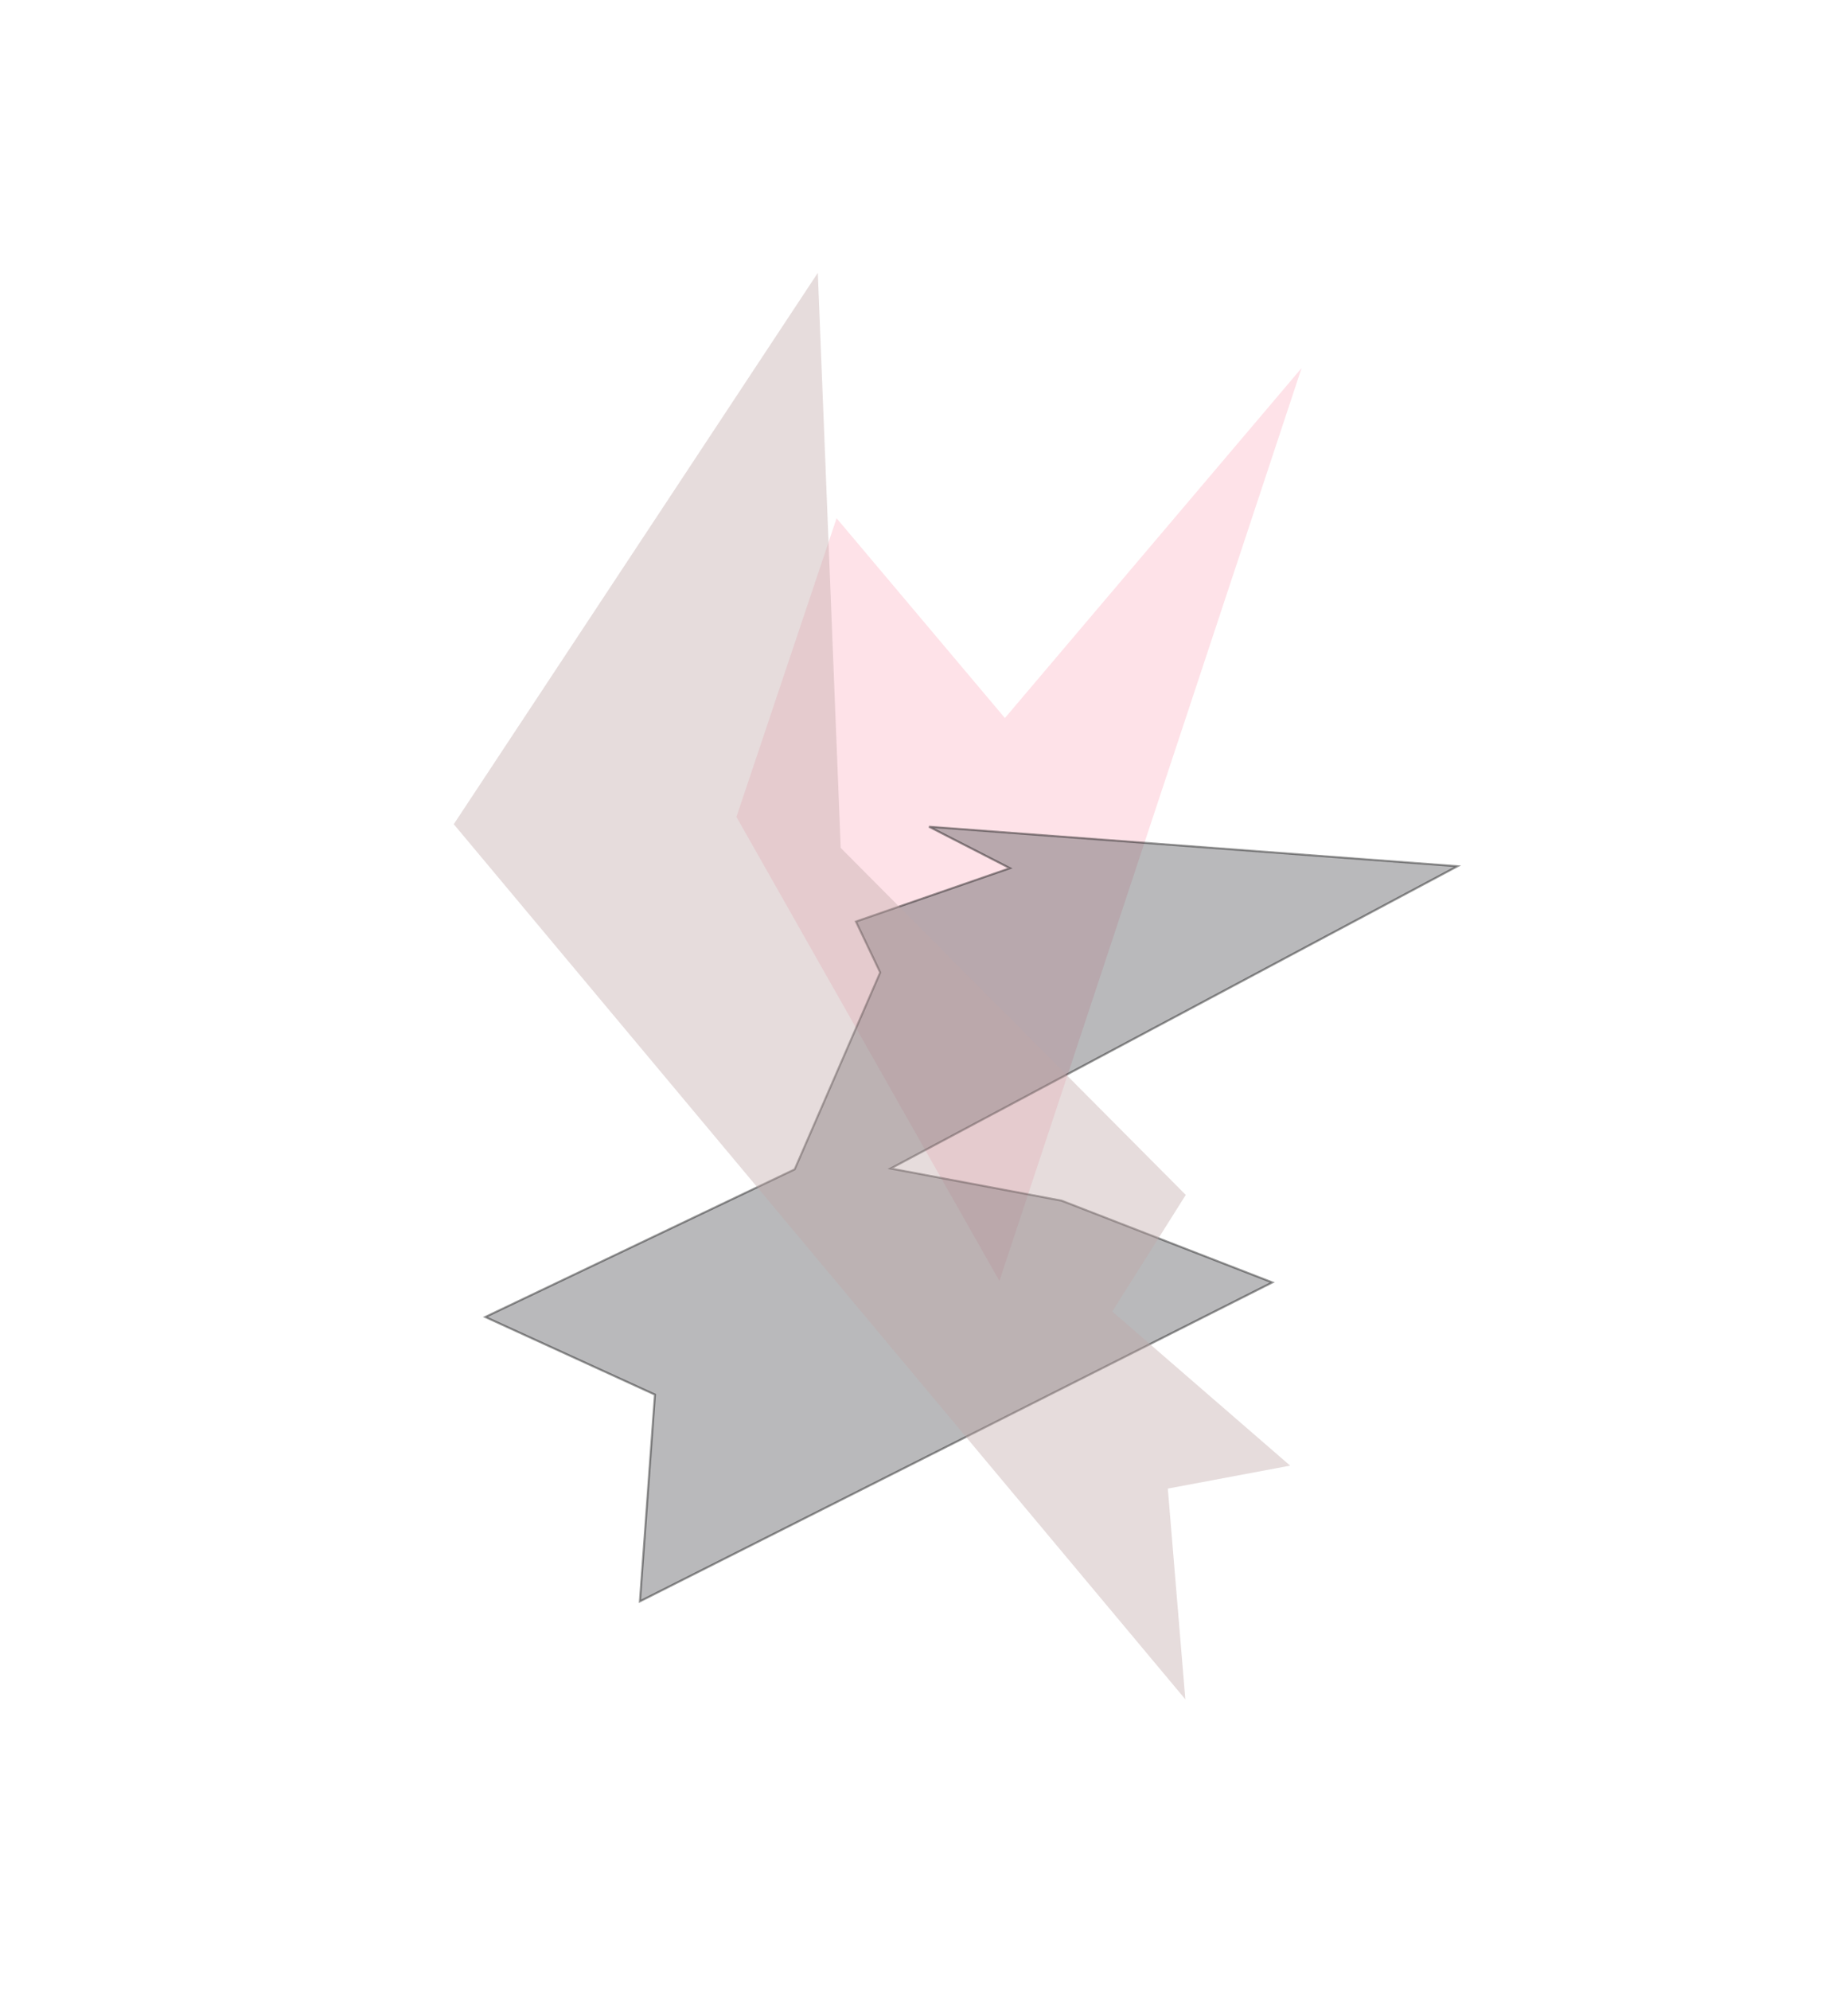 <svg width="905" height="974" viewBox="0 0 905 974" fill="none" xmlns="http://www.w3.org/2000/svg">
<path opacity="0.4" d="M360.645 399.883L409.691 253.692L492.119 351.491L637.413 180.17L489.432 627.038L360.645 399.883Z" fill="#FCB6C6"/>
<path opacity="0.4" d="M436.174 572.001L519.851 587.729L623.07 627.771L313.388 783.891L320.736 682.702L237.646 644.689L389.171 572.415L431.061 476.041L419.173 451.118L494.571 424.994L454.981 404.697L713.759 424.035L436.174 572.001Z" fill="#505156" stroke="black"/>
<path opacity="0.4" d="M222.218 403.465L580.481 831.852L571.899 728.692L631.813 717.453L544.711 642.008L580.692 584.932L411.71 415.055L400.498 133.563L311.358 268.514L222.218 403.465Z" fill="#C2A9A9"/>
</svg>
